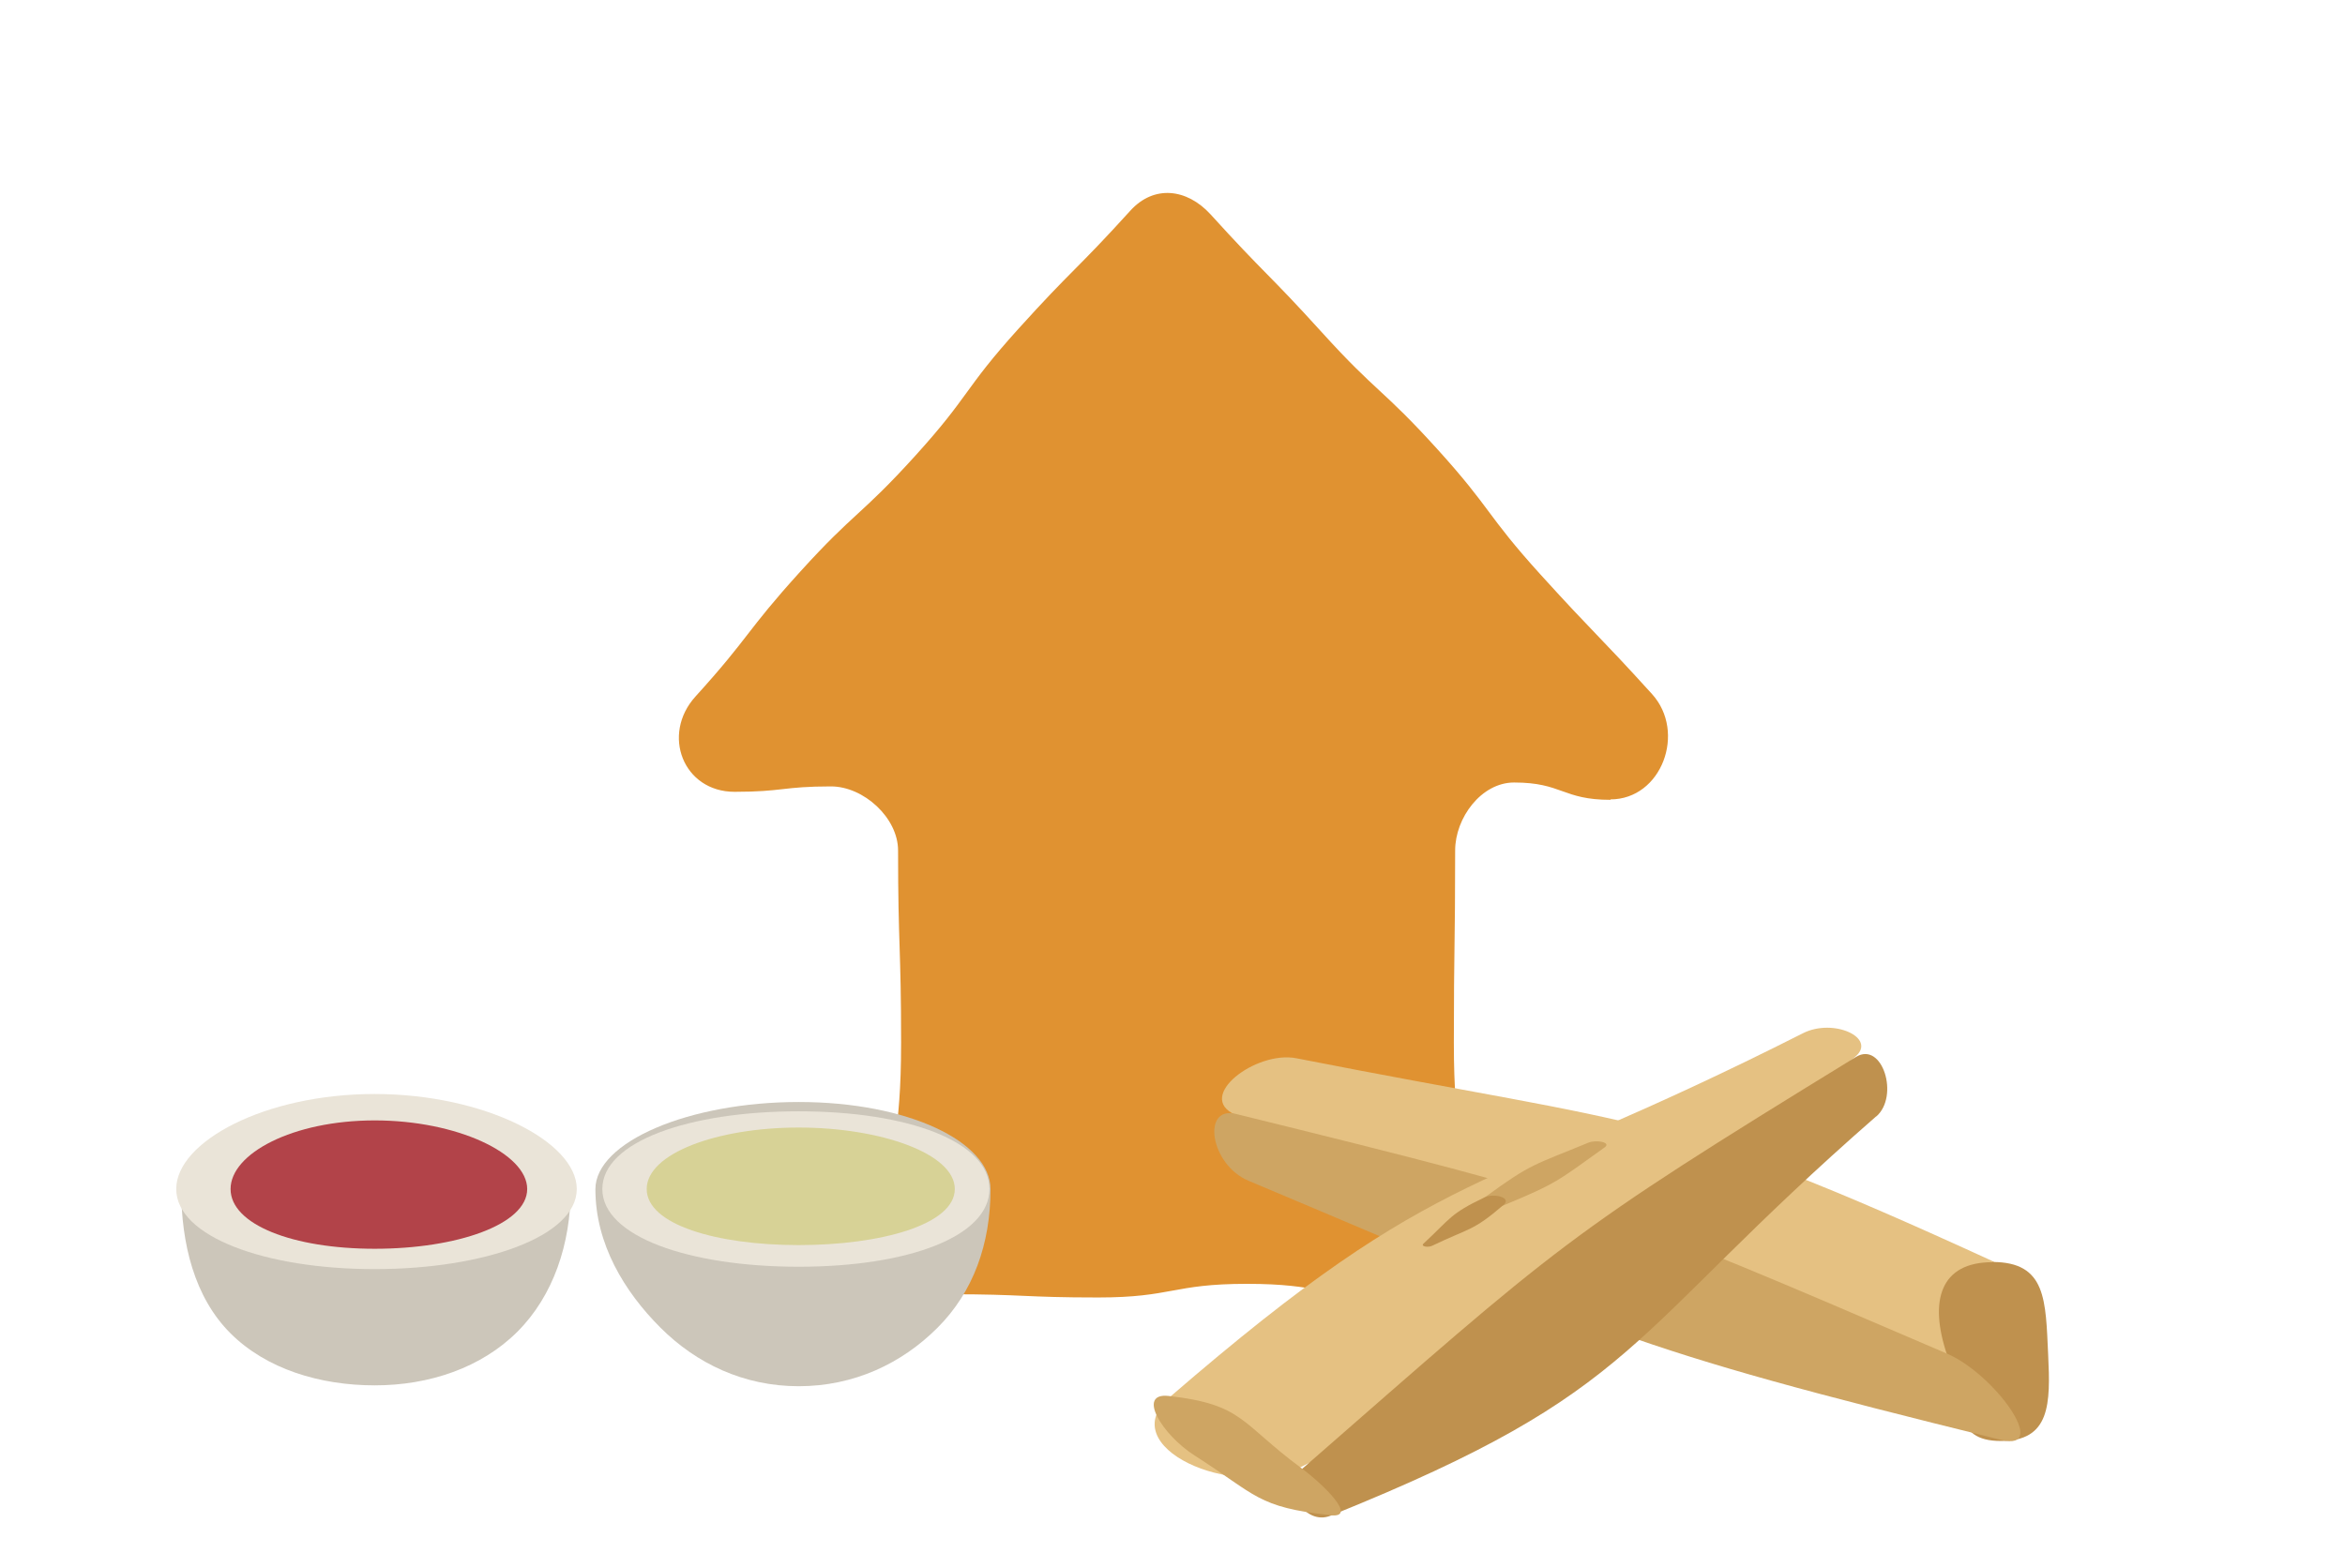<?xml version="1.0" encoding="UTF-8"?>
<svg id="Layer_2" data-name="Layer 2" xmlns="http://www.w3.org/2000/svg" viewBox="0 0 108.31 72.45">
  <defs>
    <style>
      .cls-1 {
        fill: #ccc6ba;
      }

      .cls-1, .cls-2, .cls-3, .cls-4, .cls-5, .cls-6, .cls-7, .cls-8, .cls-9 {
        stroke-width: 0px;
      }

      .cls-2 {
        fill: #b24349;
      }

      .cls-3 {
        fill: #e5c182;
      }

      .cls-4 {
        fill: none;
      }

      .cls-5 {
        fill: #e09231;
      }

      .cls-6 {
        fill: #eae4d8;
      }

      .cls-7 {
        fill: #bf914e;
      }

      .cls-8 {
        fill: #cea563;
      }

      .cls-9 {
        fill: #d7d296;
      }
    </style>
  </defs>
  <g id="Layer_1-2" data-name="Layer 1">
    <g>
      <rect class="cls-4" width="108.31" height="72.45"/>
      <path class="cls-5" d="M74.39,36.95c-2.23,0-2.23-.8-4.46-.8-1.51,0-2.72,1.63-2.72,3.14,0,4.44-.06,4.44-.06,8.88s.53,4.44.53,8.88c0,1.51-1.7,2.86-3.22,2.86-3.43,0-3.43-.6-6.87-.6s-3.44.63-6.87.63-3.44-.15-6.87-.15c-1.51,0-2.76-1.23-2.76-2.74,0-4.44.53-4.44.53-8.88s-.14-4.44-.14-8.88c0-1.51-1.59-2.96-3.1-2.96-2.22,0-2.22.25-4.45.25-2.37,0-3.4-2.64-1.81-4.4,2.53-2.79,2.31-2.98,4.84-5.77s2.78-2.56,5.31-5.35,2.23-3.06,4.76-5.86,2.65-2.68,5.18-5.47c1.09-1.2,2.61-1.02,3.7.17,2.53,2.79,2.64,2.69,5.16,5.47s2.77,2.57,5.3,5.36,2.26,3.03,4.79,5.82,2.61,2.72,5.14,5.51c1.6,1.76.45,4.87-1.92,4.87Z"/>
      <g>
        <path class="cls-1" d="M26.36,54.93c0,2.53-.8,4.93-2.46,6.59s-4.06,2.48-6.59,2.48-5.01-.75-6.67-2.41-2.27-4.14-2.27-6.67c0-2.19,3.88-3.69,8.94-3.69s9.06,1.5,9.06,3.69Z"/>
        <path class="cls-6" d="M26.64,54.93c0,2.19-4.27,3.7-9.34,3.7s-9.16-1.51-9.16-3.7,4.1-4.39,9.16-4.39,9.34,2.2,9.34,4.39Z"/>
        <path class="cls-2" d="M24.35,54.93c0,1.64-3.25,2.76-7.04,2.76s-6.66-1.12-6.66-2.76,2.87-3.17,6.66-3.17,7.04,1.53,7.04,3.17Z"/>
        <path class="cls-1" d="M45.75,54.93c0,2.53-.79,4.75-2.45,6.41s-3.87,2.7-6.41,2.7-4.73-1.05-6.39-2.71-3-3.86-3-6.39c0-2.19,4.33-4.03,9.39-4.03s8.86,1.84,8.86,4.03Z"/>
        <path class="cls-6" d="M45.7,54.93c0,2.19-3.74,3.59-8.81,3.59s-9.07-1.4-9.07-3.59,4.01-3.59,9.07-3.59,8.81,1.4,8.81,3.59Z"/>
        <path class="cls-9" d="M44.1,54.93c0,1.64-3.41,2.59-7.21,2.59s-7.02-.95-7.02-2.59,3.24-2.84,7.02-2.84,7.21,1.2,7.21,2.84Z"/>
      </g>
      <g>
        <path class="cls-3" d="M59.88,48.89c16.43,3.23,16.93,2.39,32.15,9.37,2.18,1,.24,4.82-2.11,4.36-17.01-3.34-16.99-4.13-32.86-11.12-1.88-.83.95-2.98,2.82-2.61Z"/>
        <path class="cls-7" d="M92.02,58.3c2.51,0,2.46,1.78,2.58,4.29.11,2.27.1,3.98-2.18,3.98s-1.74-1.75-2.49-3.98c-.85-2.52-.3-4.28,2.09-4.28Z"/>
        <path class="cls-8" d="M57.08,51.46c16.83,4.15,16.92,4.24,32.86,11.08,2.16.93,4.78,4.54,2.49,3.98-17.85-4.4-17.81-4.85-34.76-11.97-1.79-.75-2.17-3.48-.59-3.09Z"/>
        <path class="cls-3" d="M85.7,48.81c-12.07,10.42-11.33,11.9-25.63,18.97-3.12,1.54-8.69-.95-6.05-3.23,12.77-11.04,14.2-9.2,29.26-16.82,1.41-.71,3.42.22,2.42,1.08Z"/>
        <path class="cls-7" d="M86.66,51.58c1.08-.94.28-3.5-.94-2.75-13.59,8.34-13.57,8.54-25.58,19.03-.98.85.12,2.65,1.32,2.16,14.5-5.84,13.44-8.18,25.2-18.45Z"/>
        <path class="cls-8" d="M53.98,64.49c3.45.39,3.31,1.25,6.11,3.32,1.04.77,2.65,2.34,1.36,2.19-3.4-.38-3.38-.91-6.26-2.75-1.54-.98-2.7-2.93-1.21-2.76Z"/>
        <path class="cls-8" d="M73.36,52.79c-2.51,1.04-2.61.93-4.8,2.54-.39.29.45.53.9.35,2.47-1.03,2.47-1.11,4.65-2.67.34-.24-.39-.37-.75-.22Z"/>
        <path class="cls-7" d="M68.56,55.32c-1.59.76-1.52.93-2.81,2.13-.15.14.22.19.4.1,1.72-.83,1.86-.65,3.3-1.89.39-.34-.46-.55-.89-.34Z"/>
      </g>
    </g>
  </g>
</svg>